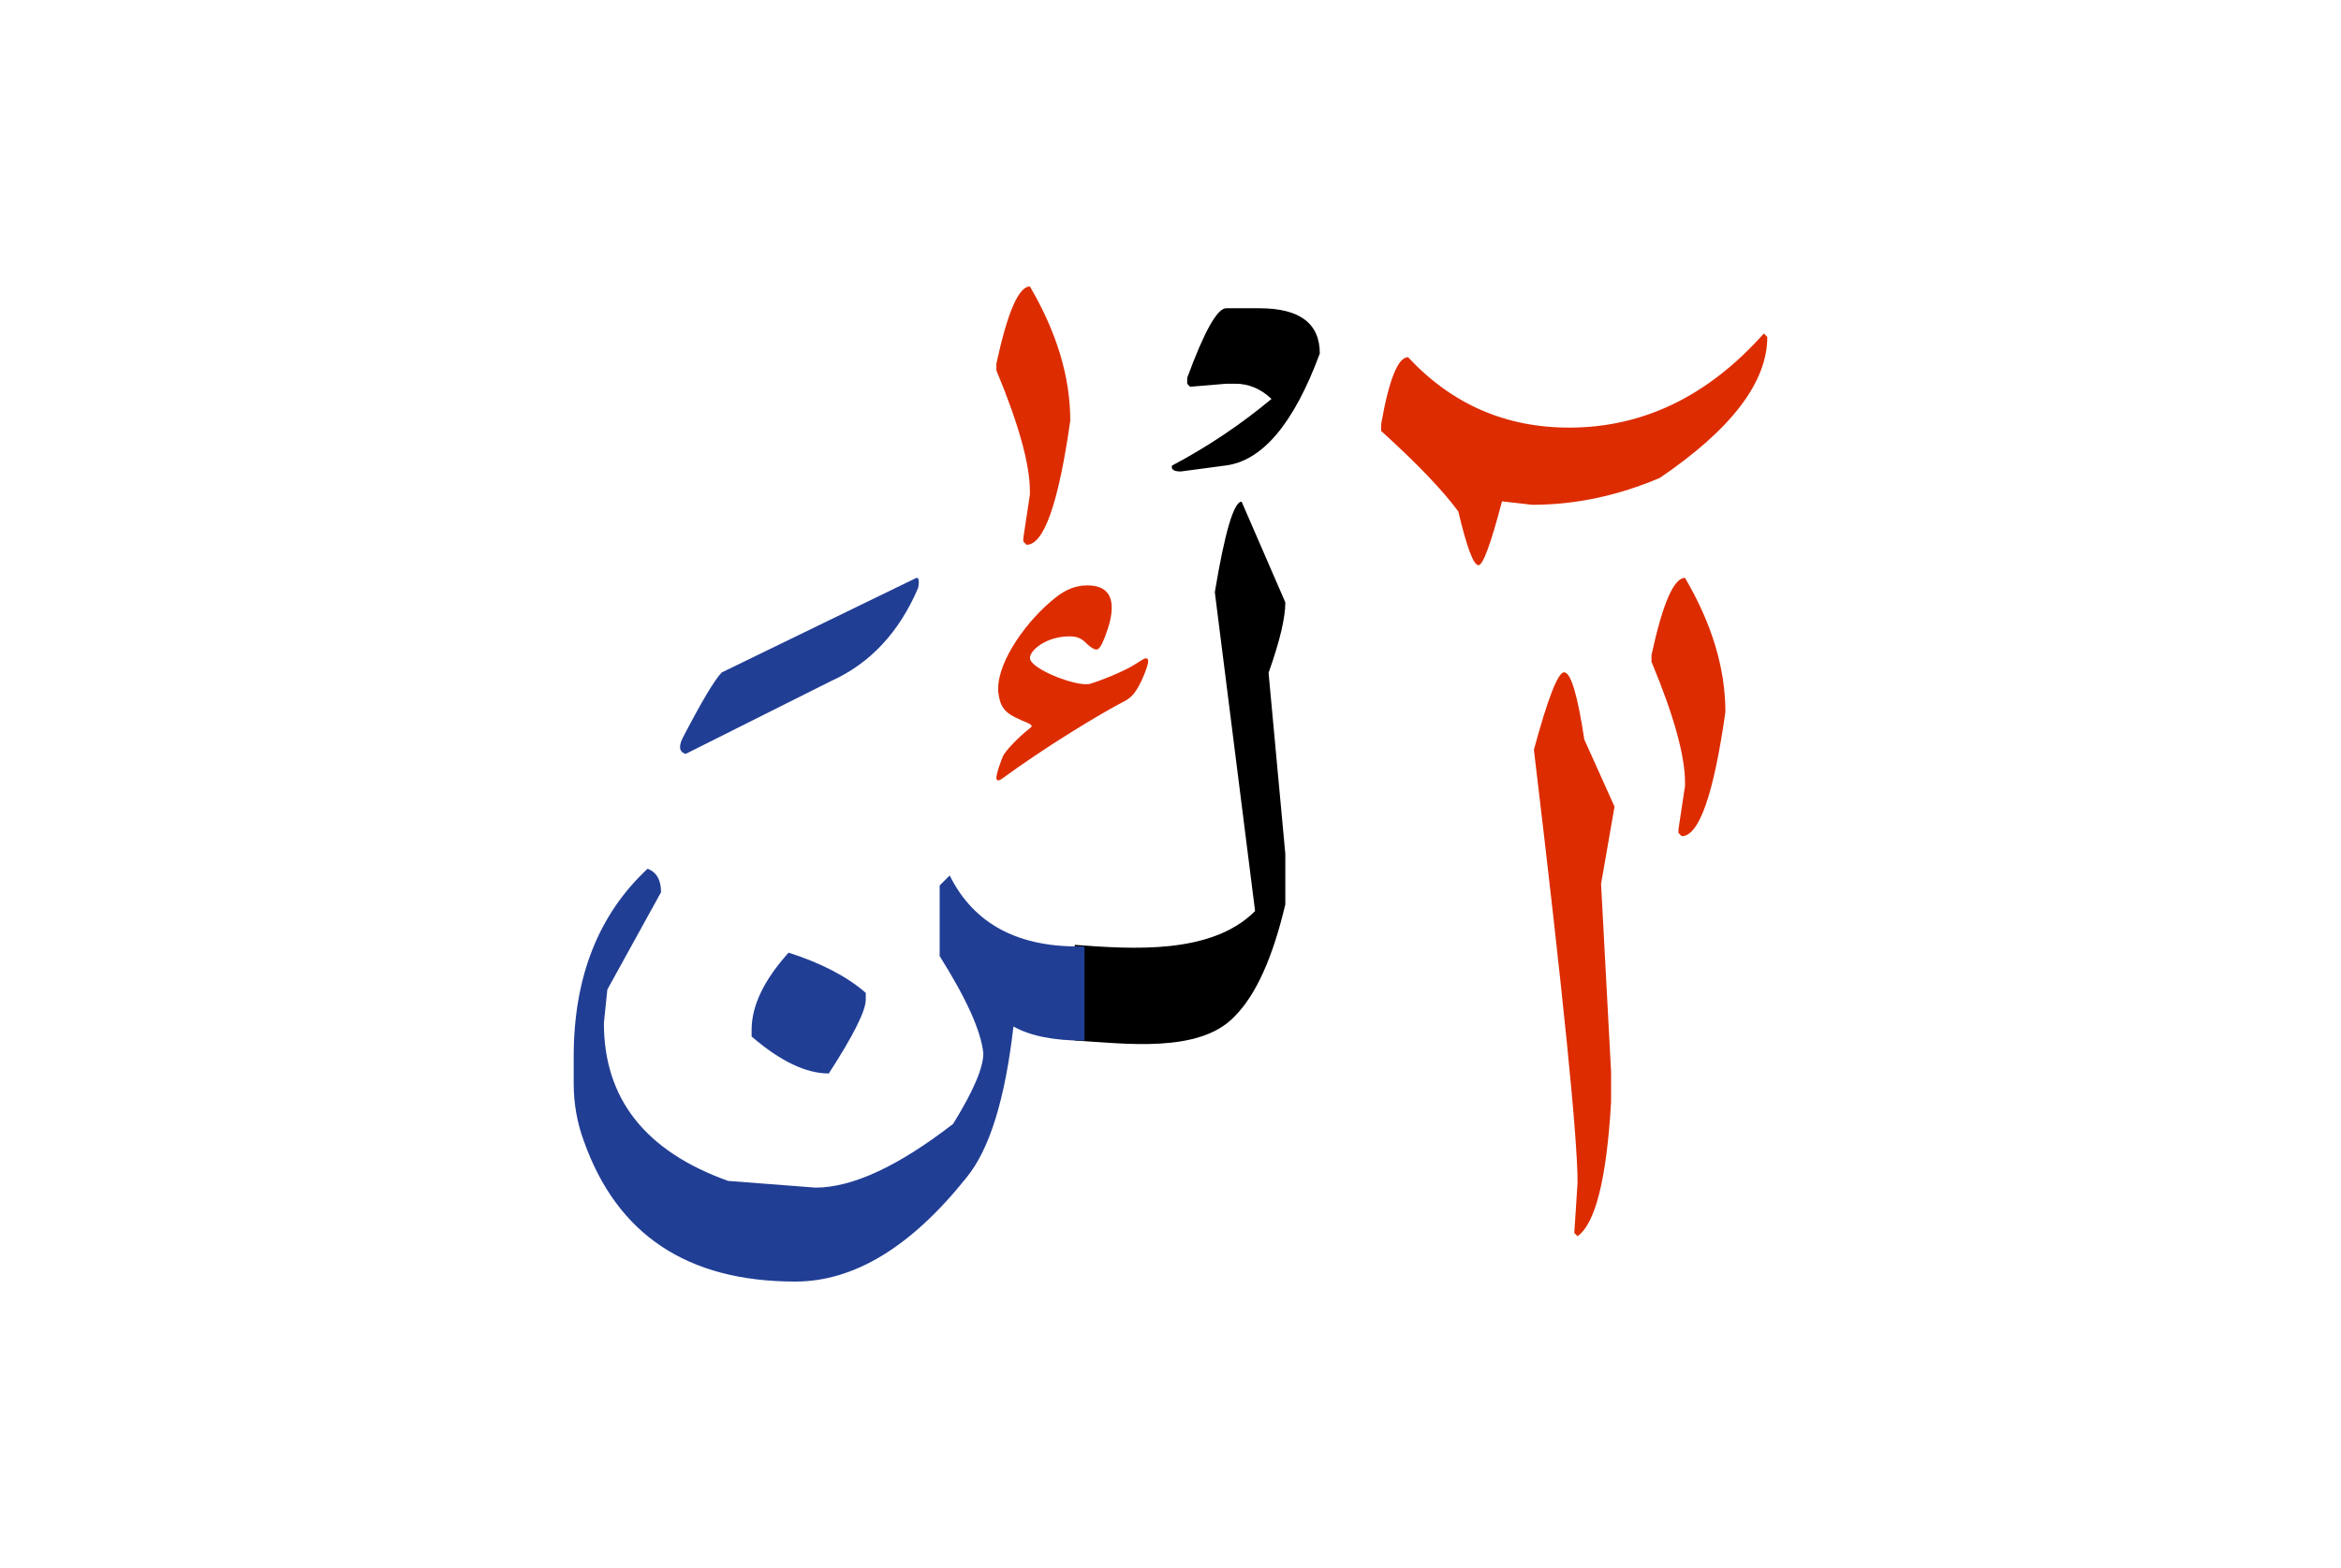<svg id="vector" xmlns="http://www.w3.org/2000/svg" width="100" height="67" viewBox="0 0 83 73"><path fill="#DD2C00" d="M65.446,26.903c1.253,2.133 1.88,4.221 1.88,6.246c-0.547,3.854 -1.227,5.781 -2.033,5.781l-0.153,-0.154v-0.152l0.307,-2.033v-0.16c0,-1.248 -0.52,-3.121 -1.56,-5.621v-0.313C64.406,28.097 64.926,26.903 65.446,26.903z" id="path_0"/><path fill="#DD2C00" d="M69.116,15.526l0.16,0.16c0,2.107 -1.667,4.295 -5,6.561c-1.954,0.834 -3.934,1.254 -5.94,1.254l-1.407,-0.16c-0.52,1.98 -0.886,2.973 -1.093,2.973c-0.233,0 -0.546,-0.832 -0.94,-2.5c-0.727,-0.992 -1.927,-2.24 -3.593,-3.752v-0.314c0.367,-2.08 0.787,-3.119 1.253,-3.119c2.033,2.186 4.533,3.279 7.5,3.279C63.496,19.907 66.516,18.446 69.116,15.526z" id="path_1"/><path fill="#DD2C00" d="M59.819,31.3c0.313,0 0.626,1.047 0.94,3.127l1.407,3.127l-0.627,3.594l0.467,8.754v1.4c-0.207,3.572 -0.727,5.652 -1.56,6.252l-0.153,-0.152l0.153,-2.348c0,-2.105 -0.68,-8.826 -2.033,-20.152C59.066,32.501 59.533,31.3 59.819,31.3z" id="path_2"/><path fill="#000001" d="M37.042,43.989c2.681,0.199 6.358,0.465 8.395,-1.572l-1.874,-14.846c0.467,-2.814 0.887,-4.215 1.247,-4.215l2.034,4.688c0,0.727 -0.26,1.82 -0.78,3.279l0.78,8.434v2.348c-0.586,2.486 -1.374,4.227 -2.36,5.213c-1.648,1.75 -5.156,1.256 -7.441,1.125V43.989z" id="path_3"/><path fill="#000001" d="M44.09,14.351h1.546c1.874,0 2.813,0.701 2.813,2.107c-1.213,3.279 -2.687,5.02 -4.42,5.219l-2.047,0.273c-0.327,0 -0.46,-0.092 -0.413,-0.273c1.653,-0.873 3.2,-1.912 4.633,-3.105c-0.507,-0.475 -1.067,-0.707 -1.68,-0.707H44.09l-1.68,0.141l-0.133,-0.141v-0.273C43.069,15.431 43.677,14.351 44.09,14.351z" id="path_4"/><path fill="#213e95" d="M23.724,44.351c1.54,0.494 2.733,1.121 3.593,1.873v0.314c0,0.52 -0.573,1.666 -1.72,3.439c-1.066,0 -2.26,-0.574 -3.593,-1.721v-0.313C22.004,46.823 22.577,45.632 23.724,44.351z" id="path_5"/><path fill="#213e95" d="M37.497,48.45c-1.42,0 -2.52,-0.219 -3.307,-0.66c-0.387,3.387 -1.113,5.727 -2.187,7.035c-2.573,3.225 -5.233,4.84 -7.966,4.84c-5.027,0 -8.307,-2.188 -9.847,-6.561c-0.307,-0.834 -0.467,-1.721 -0.467,-2.66v-1.246c0,-3.701 1.146,-6.613 3.44,-8.754c0.413,0.16 0.626,0.52 0.626,1.094l-2.5,4.533l-0.16,1.559c0,3.521 1.926,5.967 5.78,7.348l4.067,0.313c1.713,0 3.853,-0.992 6.406,-2.967c0.934,-1.512 1.407,-2.605 1.407,-3.285c-0.106,-1.041 -0.787,-2.547 -2.033,-4.527v-3.287l0.467,-0.467c1.133,2.281 3.227,3.381 6.273,3.301V48.45z" id="path_6"/><path fill="#213e95" d="M29.617,26.931c0.16,-0.094 0.207,0.053 0.14,0.434c-0.887,2.08 -2.247,3.533 -4.08,4.354l-6.74,3.379c-0.287,-0.08 -0.34,-0.313 -0.16,-0.705c0.9,-1.734 1.513,-2.76 1.84,-3.088L29.617,26.931z" id="path_7"/><path fill="#DD2C00" d="M40.279,31.397c0.101,-0.256 0.182,-0.492 0.182,-0.607c0,-0.1 -0.041,-0.141 -0.101,-0.141c-0.102,0 -0.216,0.102 -0.472,0.256c-0.533,0.357 -1.771,0.828 -2.128,0.93c-0.061,0.02 -0.115,0.02 -0.195,0.02c-0.755,0 -2.607,-0.748 -2.607,-1.225c0,-0.352 0.748,-1.004 1.853,-1.004c0.438,0 0.633,0.174 0.829,0.377c0.182,0.154 0.296,0.236 0.418,0.236c0.121,0 0.236,-0.197 0.377,-0.553c0.215,-0.553 0.33,-1.012 0.33,-1.389c0,-0.666 -0.35,-1.043 -1.138,-1.043c-0.539,0 -1.011,0.195 -1.482,0.572c-1.287,1.01 -2.667,2.902 -2.667,4.244c0,0.08 0,0.16 0.021,0.234c0.101,0.816 0.492,0.99 1.34,1.348c0.142,0.061 0.202,0.115 0.202,0.156c0,0.039 -0.081,0.08 -0.142,0.141c-0.492,0.391 -1.104,1.023 -1.206,1.279c-0.195,0.492 -0.296,0.83 -0.296,0.99c0,0.074 0.041,0.115 0.081,0.115c0.041,0 0.081,-0.02 0.155,-0.061c2.041,-1.496 4.581,-3.039 5.807,-3.672C39.673,32.448 39.909,32.286 40.279,31.397z" id="path_8"/><path fill="#DD2C00" d="M34.955,13.337c1.253,2.133 1.88,4.221 1.88,6.246c-0.547,3.854 -1.227,5.781 -2.033,5.781l-0.153,-0.154v-0.152l0.307,-2.033v-0.16c0,-1.246 -0.52,-3.121 -1.56,-5.621v-0.313C33.915,14.53 34.435,13.337 34.955,13.337z" id="path_9"/></svg>